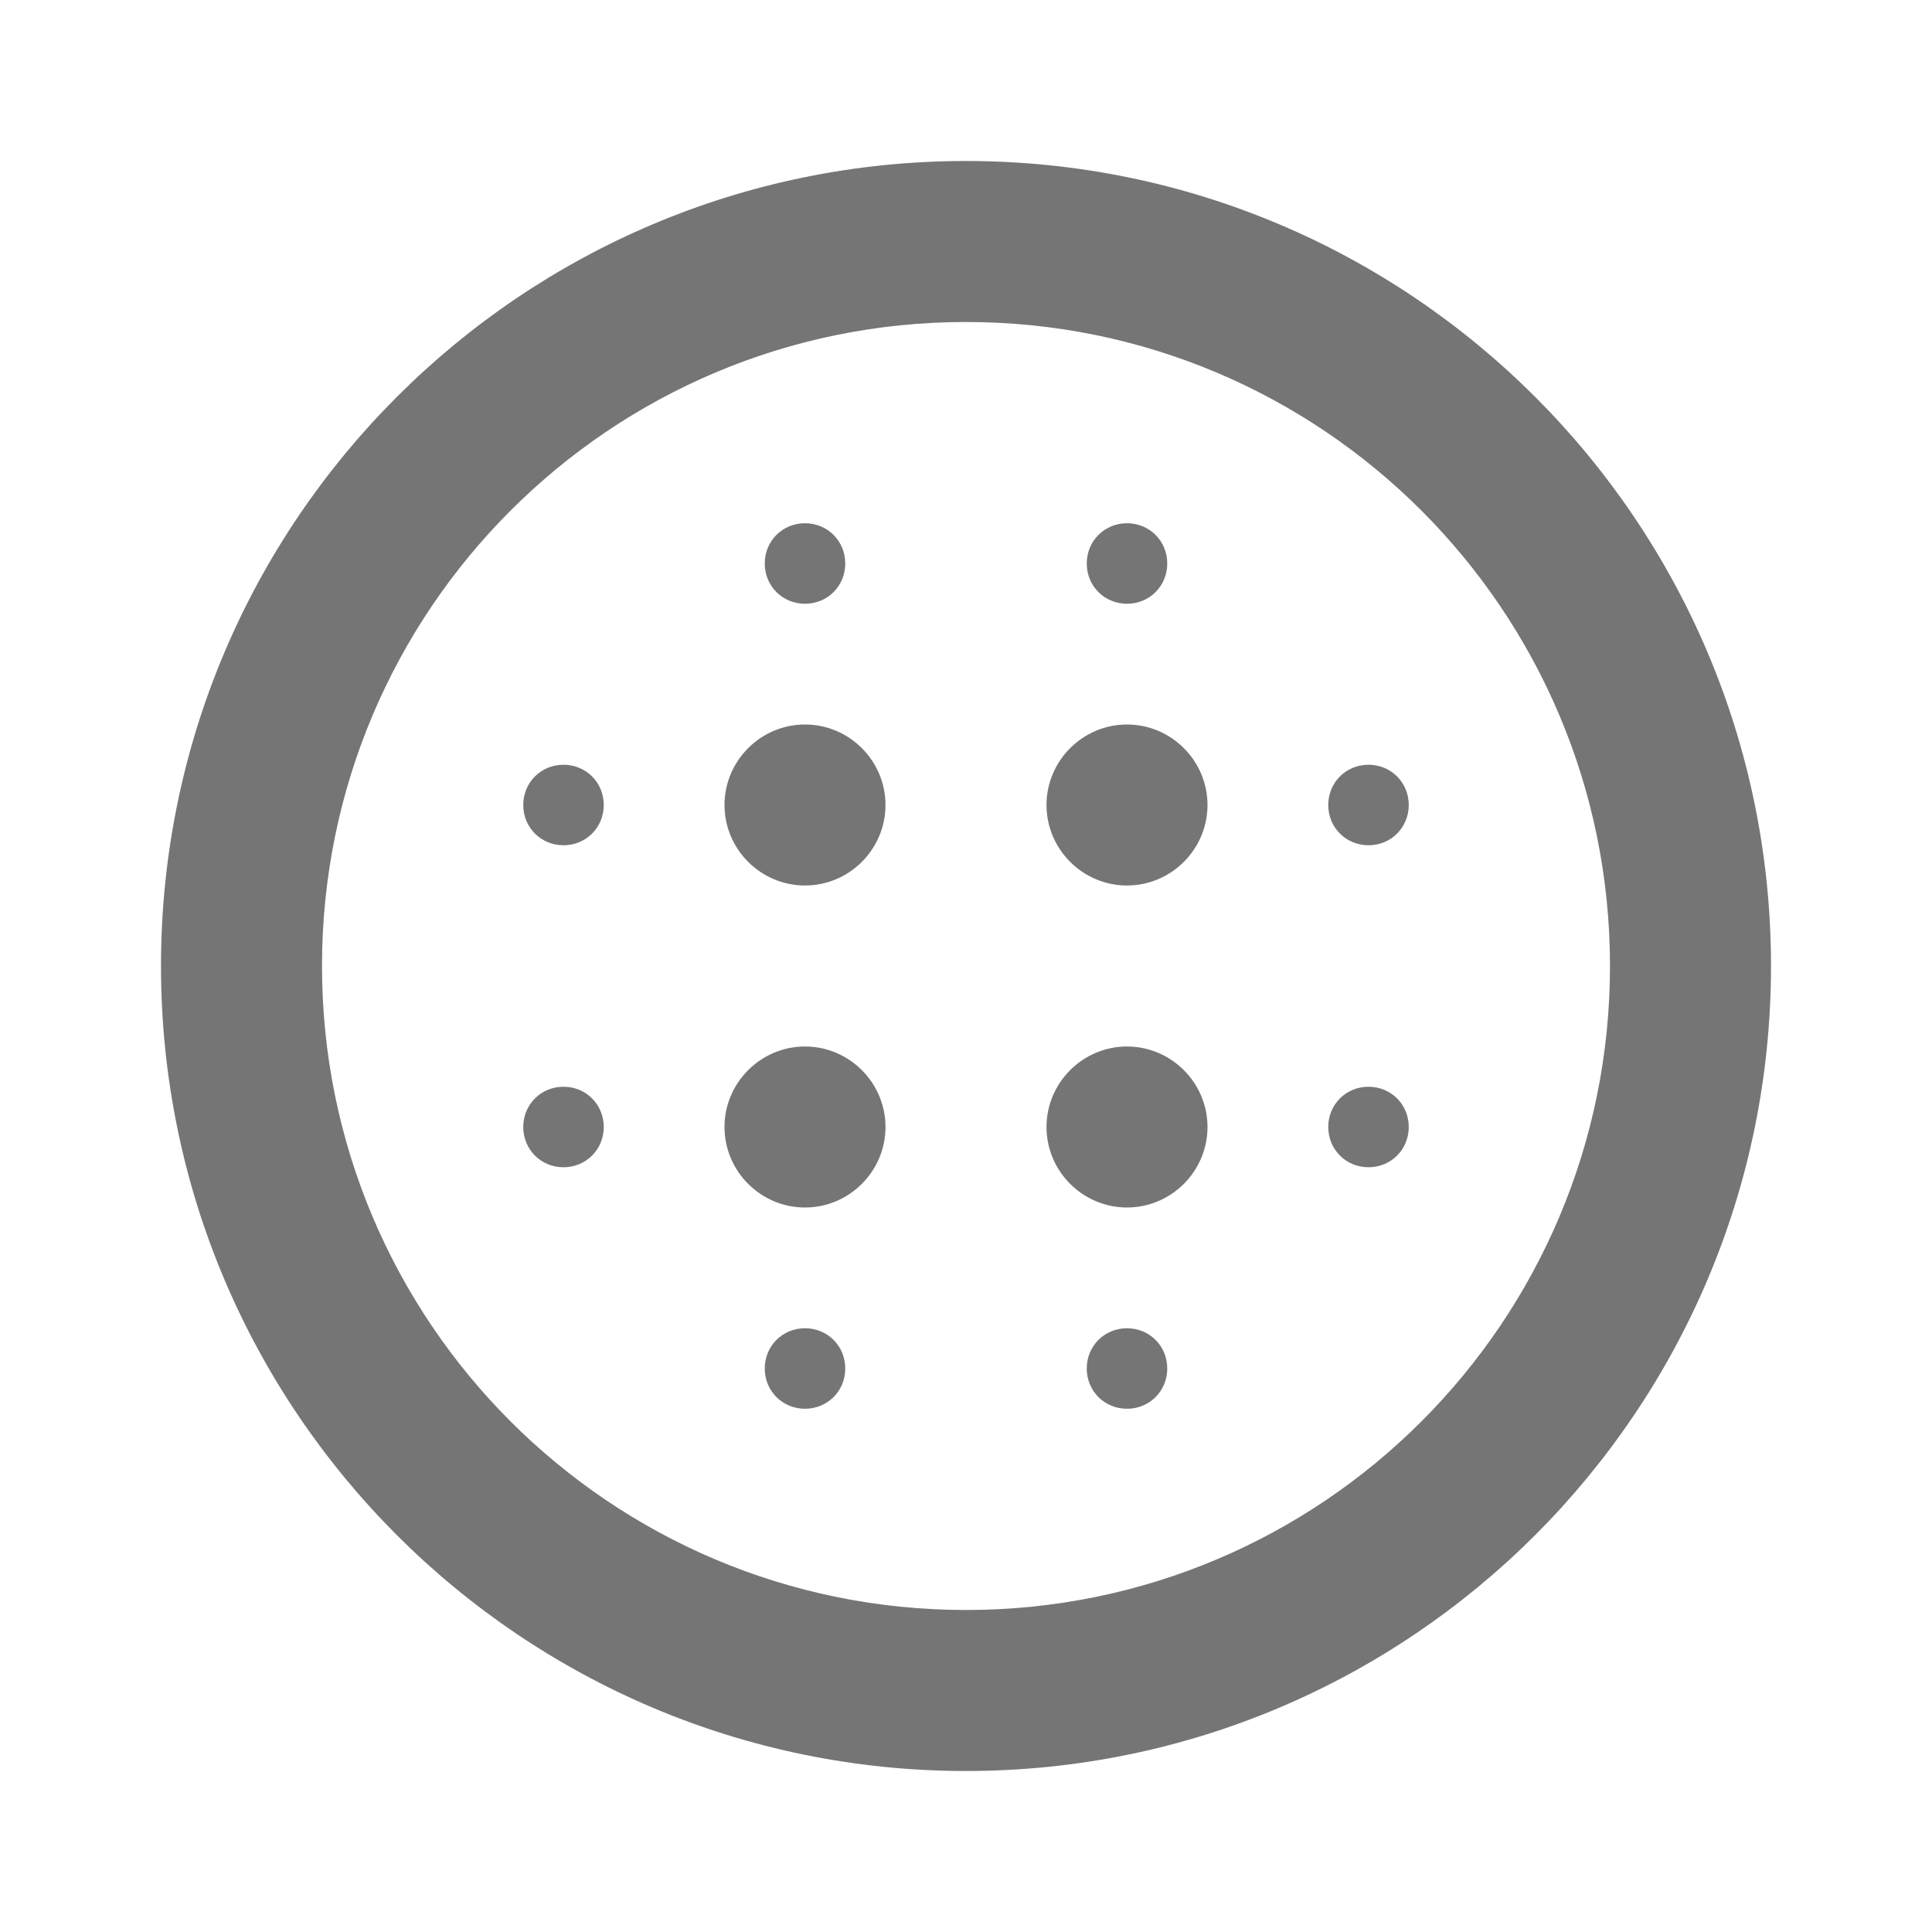 <svg width="24" height="24" viewBox="0 0 24 24" fill="none" xmlns="http://www.w3.org/2000/svg">
<g id="blur_circular_24px">
<path id="icon/image/blur_circular_24px" fill-rule="evenodd" clip-rule="evenodd" d="M12 2C6.48 2 2 6.48 2 12C2 17.52 6.48 22 12 22C17.52 22 22 17.52 22 12C22 6.48 17.52 2 12 2ZM10.5 7C10.5 7.28 10.28 7.5 10 7.5C9.72 7.5 9.5 7.28 9.5 7C9.5 6.72 9.72 6.5 10 6.5C10.28 6.5 10.5 6.72 10.5 7ZM9 10C9 9.45 9.45 9 10 9C10.55 9 11 9.45 11 10C11 10.55 10.55 11 10 11C9.45 11 9 10.55 9 10ZM9 14C9 13.45 9.45 13 10 13C10.55 13 11 13.45 11 14C11 14.55 10.55 15 10 15C9.45 15 9 14.55 9 14ZM7 9.5C6.72 9.5 6.5 9.72 6.5 10C6.5 10.28 6.72 10.5 7 10.5C7.28 10.5 7.5 10.28 7.5 10C7.5 9.72 7.28 9.5 7 9.5ZM9.5 17C9.5 16.72 9.72 16.5 10 16.5C10.28 16.5 10.5 16.72 10.5 17C10.5 17.28 10.28 17.5 10 17.5C9.72 17.5 9.5 17.28 9.5 17ZM7 13.5C6.72 13.5 6.5 13.72 6.5 14C6.5 14.28 6.72 14.5 7 14.5C7.28 14.5 7.5 14.28 7.5 14C7.5 13.72 7.28 13.5 7 13.5ZM14 9C13.45 9 13 9.45 13 10C13 10.55 13.45 11 14 11C14.55 11 15 10.55 15 10C15 9.45 14.55 9 14 9ZM14.5 7C14.5 7.28 14.28 7.5 14 7.5C13.72 7.5 13.5 7.28 13.5 7C13.5 6.72 13.72 6.5 14 6.5C14.28 6.5 14.5 6.72 14.5 7ZM17 13.5C16.72 13.5 16.5 13.72 16.5 14C16.5 14.28 16.72 14.5 17 14.5C17.28 14.5 17.5 14.28 17.5 14C17.5 13.72 17.28 13.5 17 13.5ZM16.5 10C16.5 9.72 16.72 9.5 17 9.5C17.28 9.5 17.5 9.72 17.5 10C17.5 10.28 17.28 10.5 17 10.5C16.72 10.5 16.5 10.28 16.5 10ZM4 12C4 16.42 7.58 20 12 20C16.42 20 20 16.42 20 12C20 7.58 16.42 4 12 4C7.58 4 4 7.58 4 12ZM14 16.5C13.72 16.5 13.5 16.72 13.5 17C13.5 17.28 13.72 17.5 14 17.5C14.28 17.5 14.5 17.28 14.5 17C14.5 16.72 14.28 16.5 14 16.5ZM13 14C13 13.45 13.45 13 14 13C14.55 13 15 13.45 15 14C15 14.55 14.55 15 14 15C13.45 15 13 14.55 13 14Z" fill="black" fill-opacity="0.54"/>
</g>
</svg>
